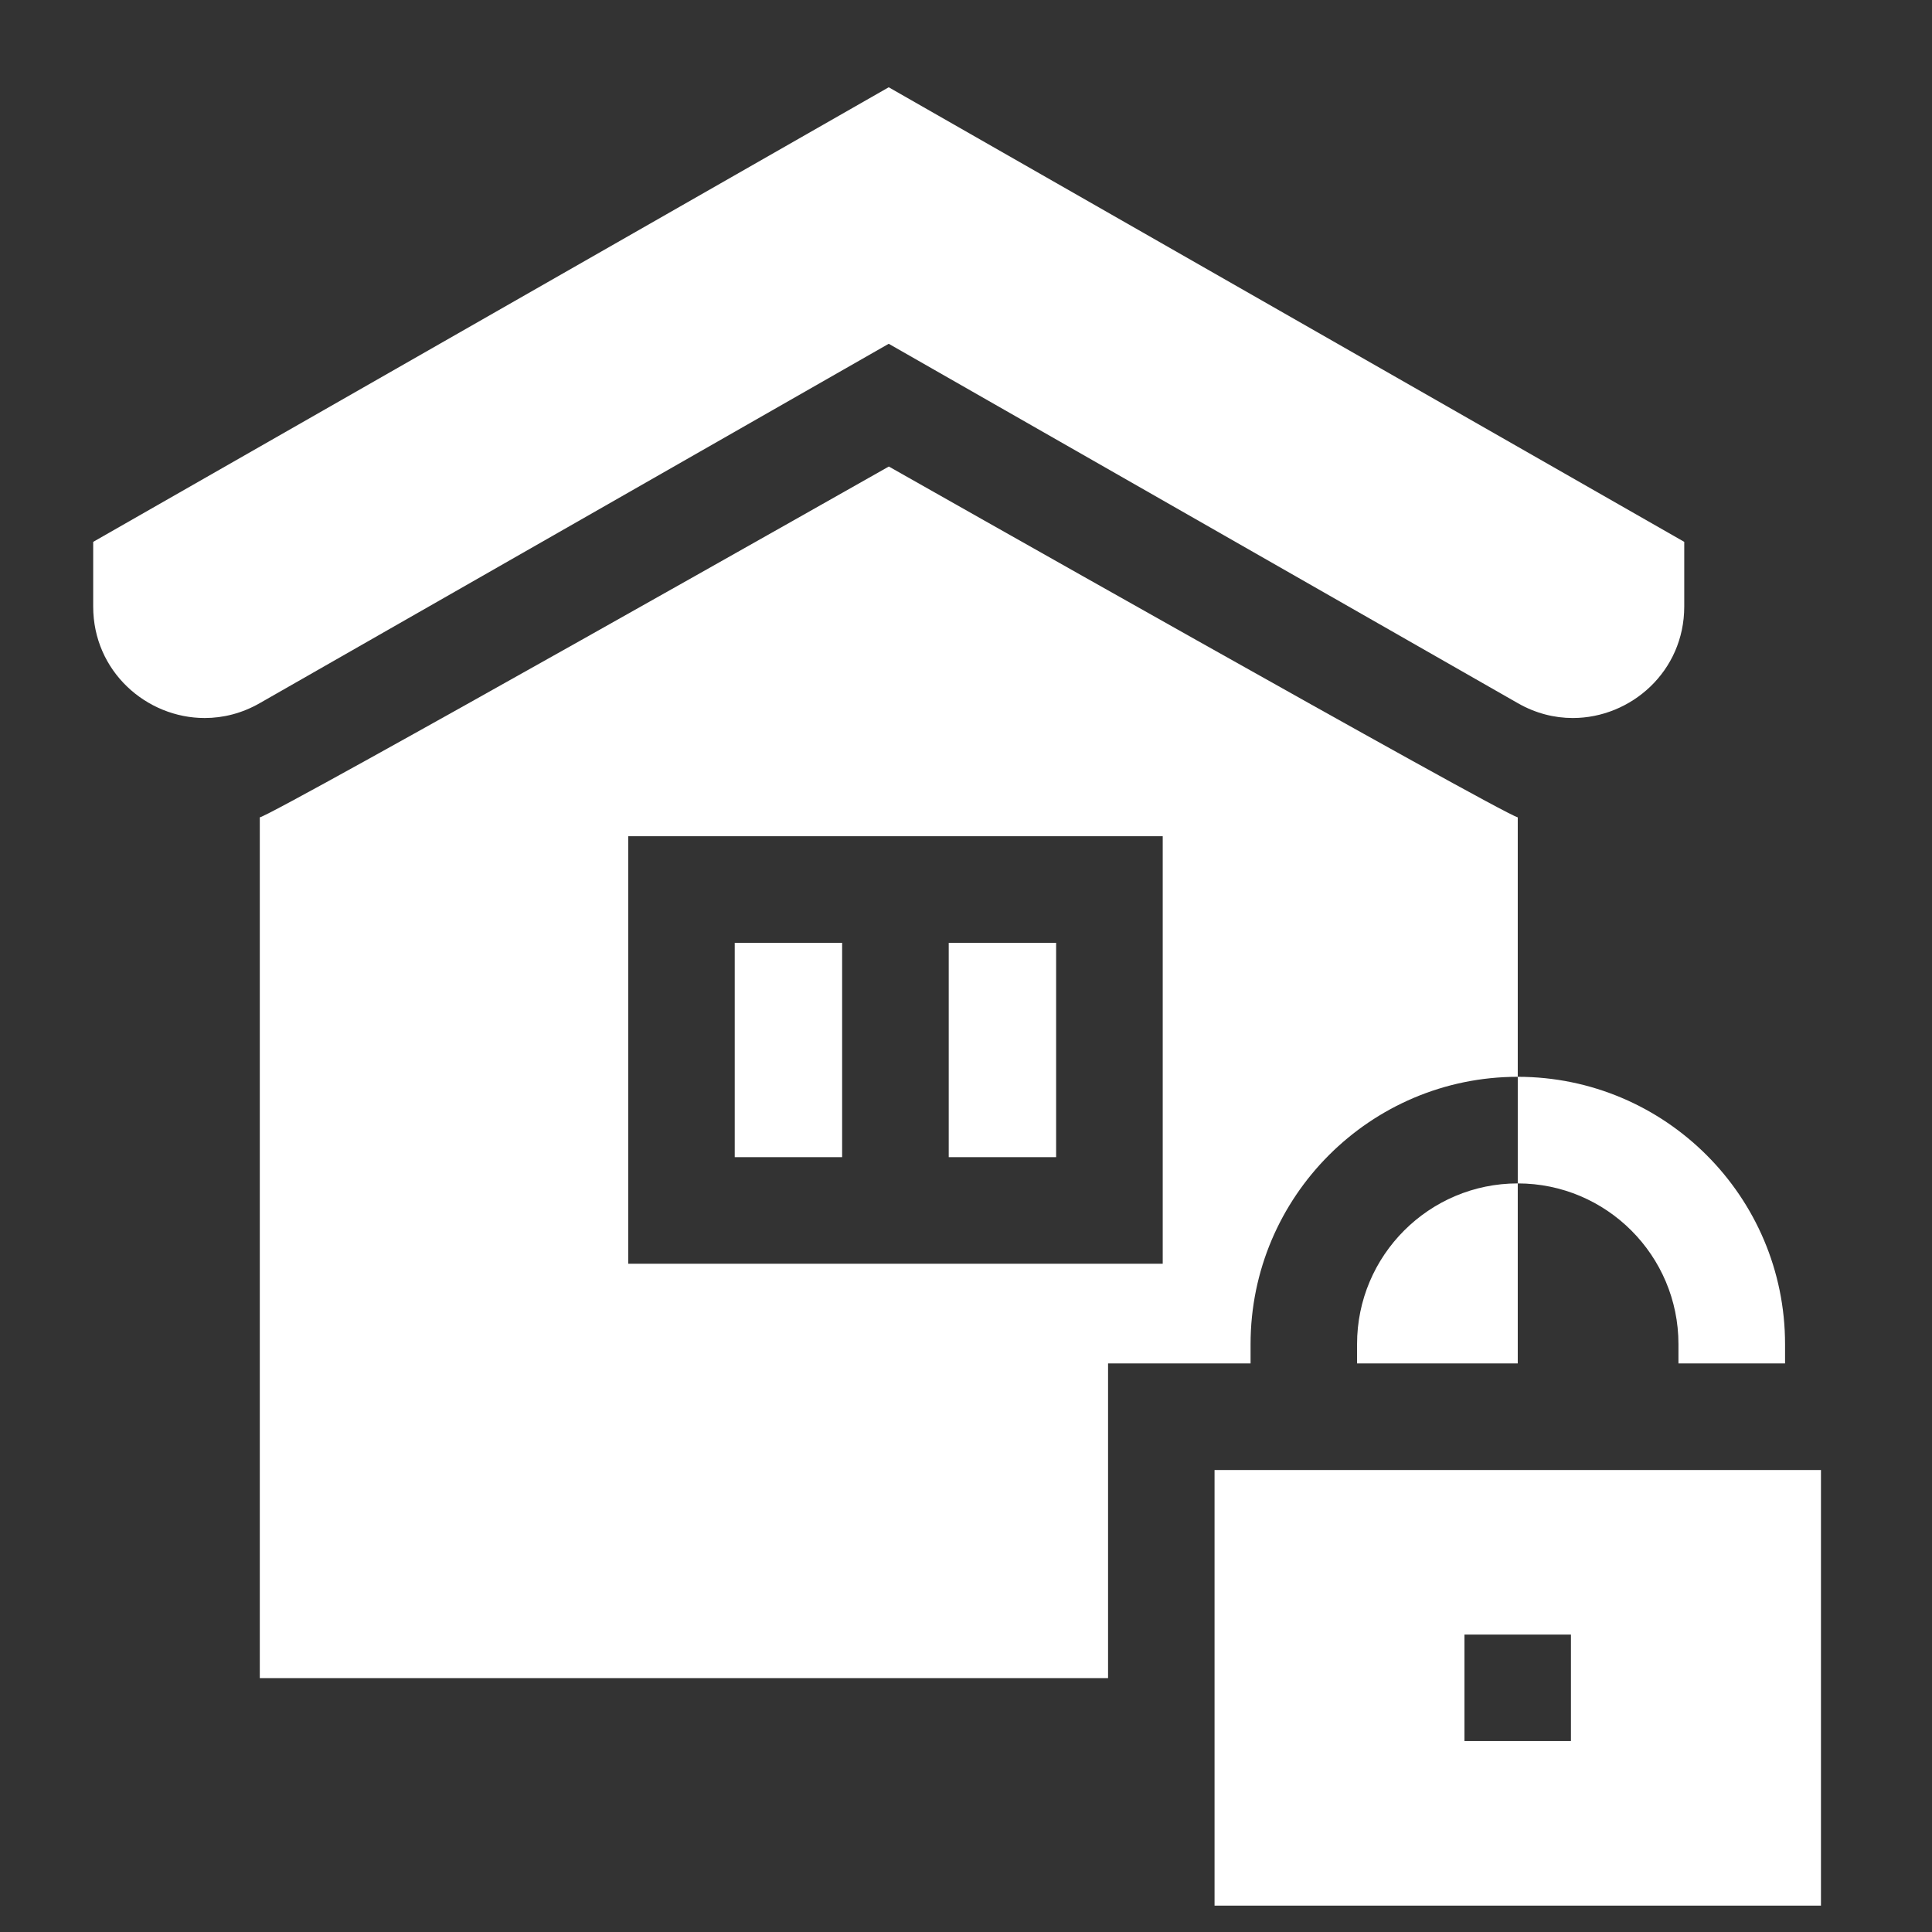 <svg width="17" height="17" viewBox="0 0 17 17" fill="none" xmlns="http://www.w3.org/2000/svg">
<rect x="0" y="0" width="17" height="17" fill="#333333" stroke="none"/>
<g clip-path="url(#clip0_2907_28)">
<path d="M6.465 8.296H7.41V10.182H6.465V8.296Z" fill="white"/>
<path d="M10.687 16.768H16.023V12.935H10.687V16.768ZM12.886 14.383H13.823V15.32H12.886V14.383Z" fill="white"/>
<path d="M7.82 3.025L13.355 6.187C13.512 6.277 13.678 6.318 13.839 6.318C14.351 6.318 14.82 5.908 14.82 5.337V4.768L7.82 0.768L0.82 4.768V5.337C0.82 5.908 1.289 6.318 1.801 6.318C1.963 6.318 2.129 6.277 2.286 6.187L7.82 3.025Z" fill="white"/>
<path d="M8.348 8.296H9.293V10.182H8.348V8.296Z" fill="white"/>
<path d="M9.75 11.997H11.004V11.827C11.004 10.53 12.058 9.475 13.355 9.475V10.413C12.575 10.413 11.941 11.047 11.941 11.827V11.997H13.355V10.413C14.135 10.413 14.769 11.047 14.769 11.827V11.997H15.707V11.827C15.707 10.53 14.652 9.475 13.355 9.475V7.192C13.193 7.149 7.821 4.105 7.821 4.105C7.821 4.105 2.448 7.149 2.286 7.192V14.766H9.75V11.997ZM5.528 7.358H10.231V11.12H5.528V7.358Z" fill="white"/>
</g>
<defs>
<clipPath id="clip0_2907_28">
<rect width="16" height="16" fill="white" transform="translate(0.421 0.768)"/>
</clipPath>
</defs>
</svg>
